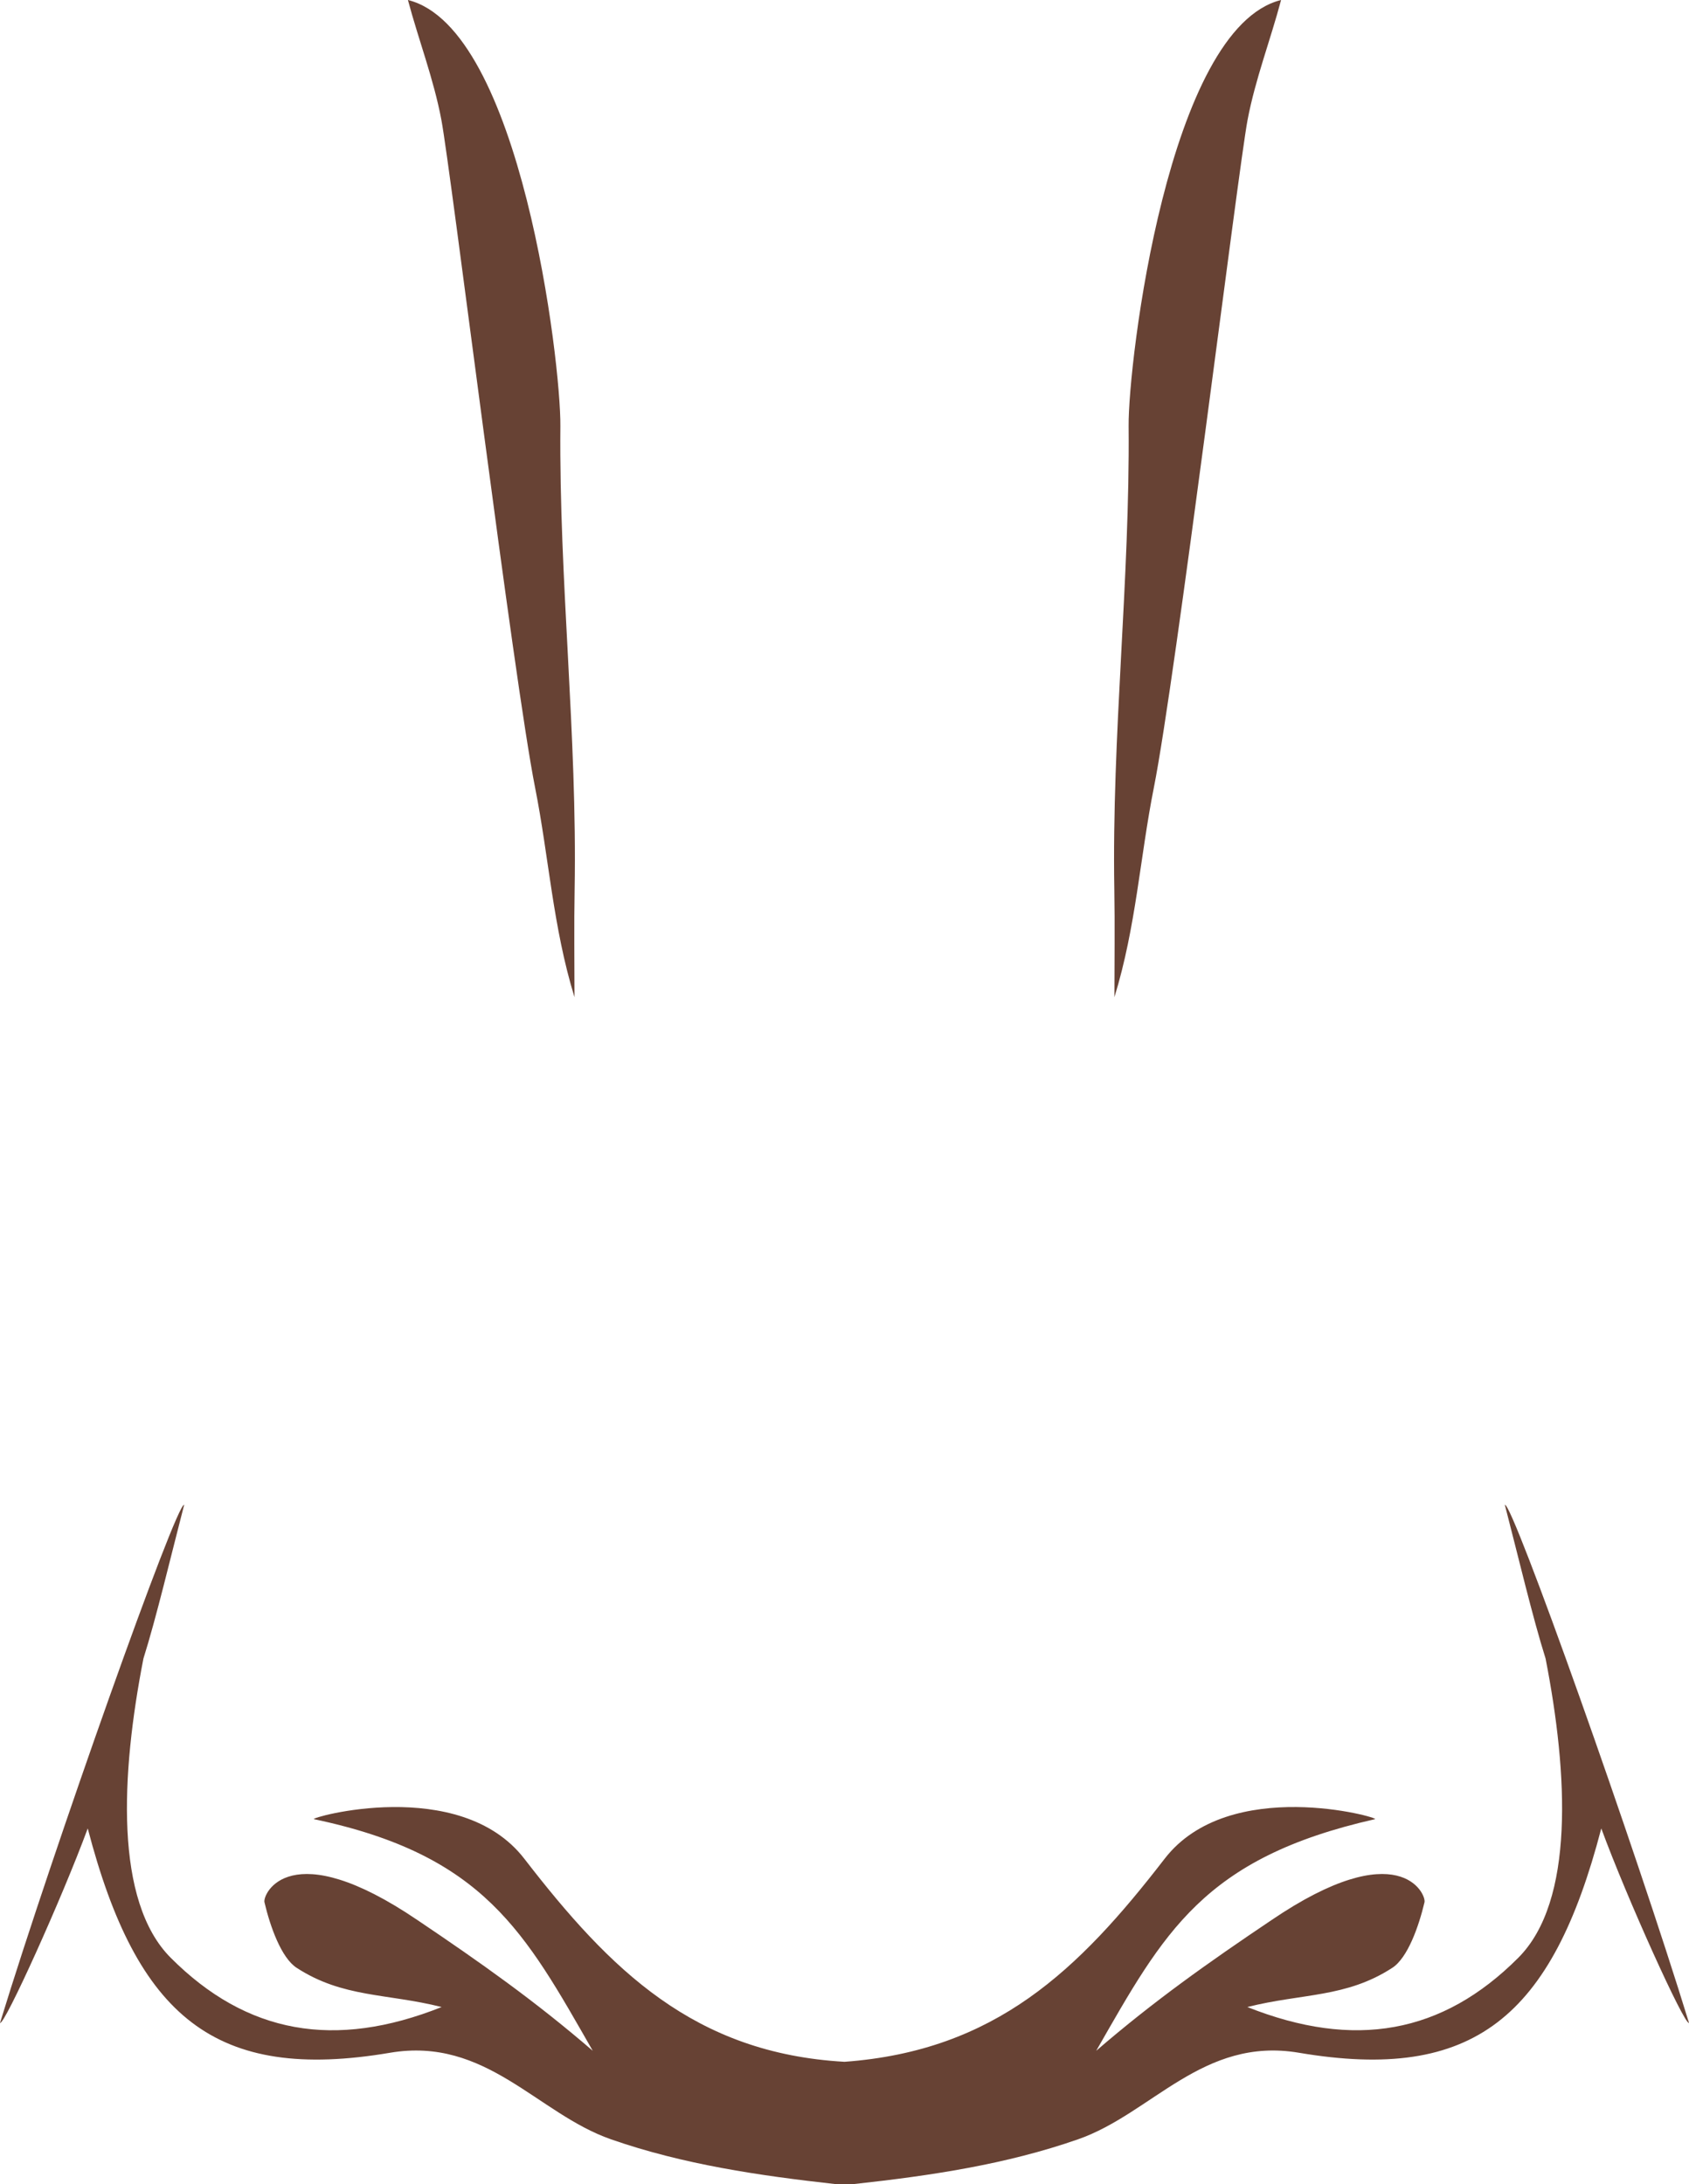 <?xml version="1.0" encoding="utf-8"?>
<!-- Generator: Adobe Illustrator 23.0.6, SVG Export Plug-In . SVG Version: 6.00 Build 0)  -->
<svg version="1.1" id="Capa_1" xmlns="http://www.w3.org/2000/svg" xmlns:xlink="http://www.w3.org/1999/xlink" x="0px" y="0px"
	 viewBox="0 0 359.06 464.24" style="enable-background:new 0 0 359.06 464.24;" xml:space="preserve">
<style type="text/css">
	.st0{fill:#674234;}
	.st1{fill-rule:evenodd;clip-rule:evenodd;fill:#D68B62;}
	.st2{fill-rule:evenodd;clip-rule:evenodd;fill:#AC5F4A;}
	.st3{fill:#F7B48F;}
	.st4{fill:#D68B62;}
	.st5{fill:#AC5F4A;}
	.st6{fill:#C4734A;}
	.st7{fill:#C17B57;}
	.st8{fill-rule:evenodd;clip-rule:evenodd;fill:#F7B48F;}
	.st9{fill-rule:evenodd;clip-rule:evenodd;fill:#F7BEA1;}
	.st10{fill-rule:evenodd;clip-rule:evenodd;fill:#674234;}
</style>
<g>
	<path class="st10" d="M319.91,319.84c2.83,10.91,5.92,24,8.66,32.67c4.79,24.53,6.21,51.58-5.8,63.6
		c-16.14,16.17-34.83,19.52-57.6,10.47c11.69-2.95,20.97-1.94,30.81-8.33c3.28-2.12,5.64-8.83,6.85-13.94
		c0.41-1.75-5.39-14.65-32.6,3.84c-13.27,8.92-24.92,17.14-37.19,27.73c14.4-25.14,22.72-40.97,59.27-49.23
		c1.24-0.28-30.97-9.4-44.73,8.42c-18.3,23.71-35.97,40.8-68.05,43.15c-31.92-1.82-49.75-19.44-68.06-43.15
		c-13.76-17.83-45.97-8.68-44.73-8.42c36.25,7.61,44.87,24.09,59.27,49.23c-12.28-10.59-23.92-18.8-37.19-27.73
		c-27.21-18.49-33.02-5.59-32.6-3.84c1.2,5.12,3.57,11.82,6.85,13.94c9.85,6.39,19.12,5.39,30.82,8.33
		c-22.76,9.06-41.46,5.7-57.6-10.47c-12-12.02-10.59-39.07-5.8-63.6c2.74-8.68,5.83-21.76,8.66-32.67
		c-1.61-0.63-27.7,72.79-39.15,110.12c0.97,0.47,13.17-26.46,18.65-41.34c10.47,40.13,27.13,53.97,64.26,47.68
		c20.44-3.46,31.27,12.91,46.96,18.39c15.29,5.34,31.55,7.73,47.71,9.52c0.4,0.04,3.5,0.04,3.9,0c16.43-1.79,32.42-4.18,47.71-9.52
		c15.69-5.48,26.52-21.86,46.96-18.39c37.13,6.29,53.79-7.55,64.26-47.68c5.47,14.88,17.67,41.81,18.65,41.34
		C347.61,392.63,321.51,319.21,319.91,319.84z"/>
	<g>
		<path class="st0" d="M239.93,90.54c-0.12-13.42,8.39-84.6,32.41-90.54c-2.29,8.62-5.46,16.76-7.12,25.47
			c-2,10.58-15.3,118.72-19.93,141.96c-2.93,14.71-3.79,29.64-8.38,44.51c0-7.63,0.11-15.25-0.02-22.87
			C236.33,156.22,240.22,123.38,239.93,90.54z"/>
		<path class="st0" d="M119.13,90.54c0.12-13.42-8.39-84.6-32.41-90.54c2.3,8.62,5.47,16.76,7.11,25.47
			c2,10.58,15.32,118.72,19.93,141.96c2.92,14.71,3.79,29.64,8.37,44.51c0-7.63-0.11-15.25,0.03-22.87
			C122.73,156.22,118.84,123.38,119.13,90.54z"/>
	</g>
</g>
</svg>
